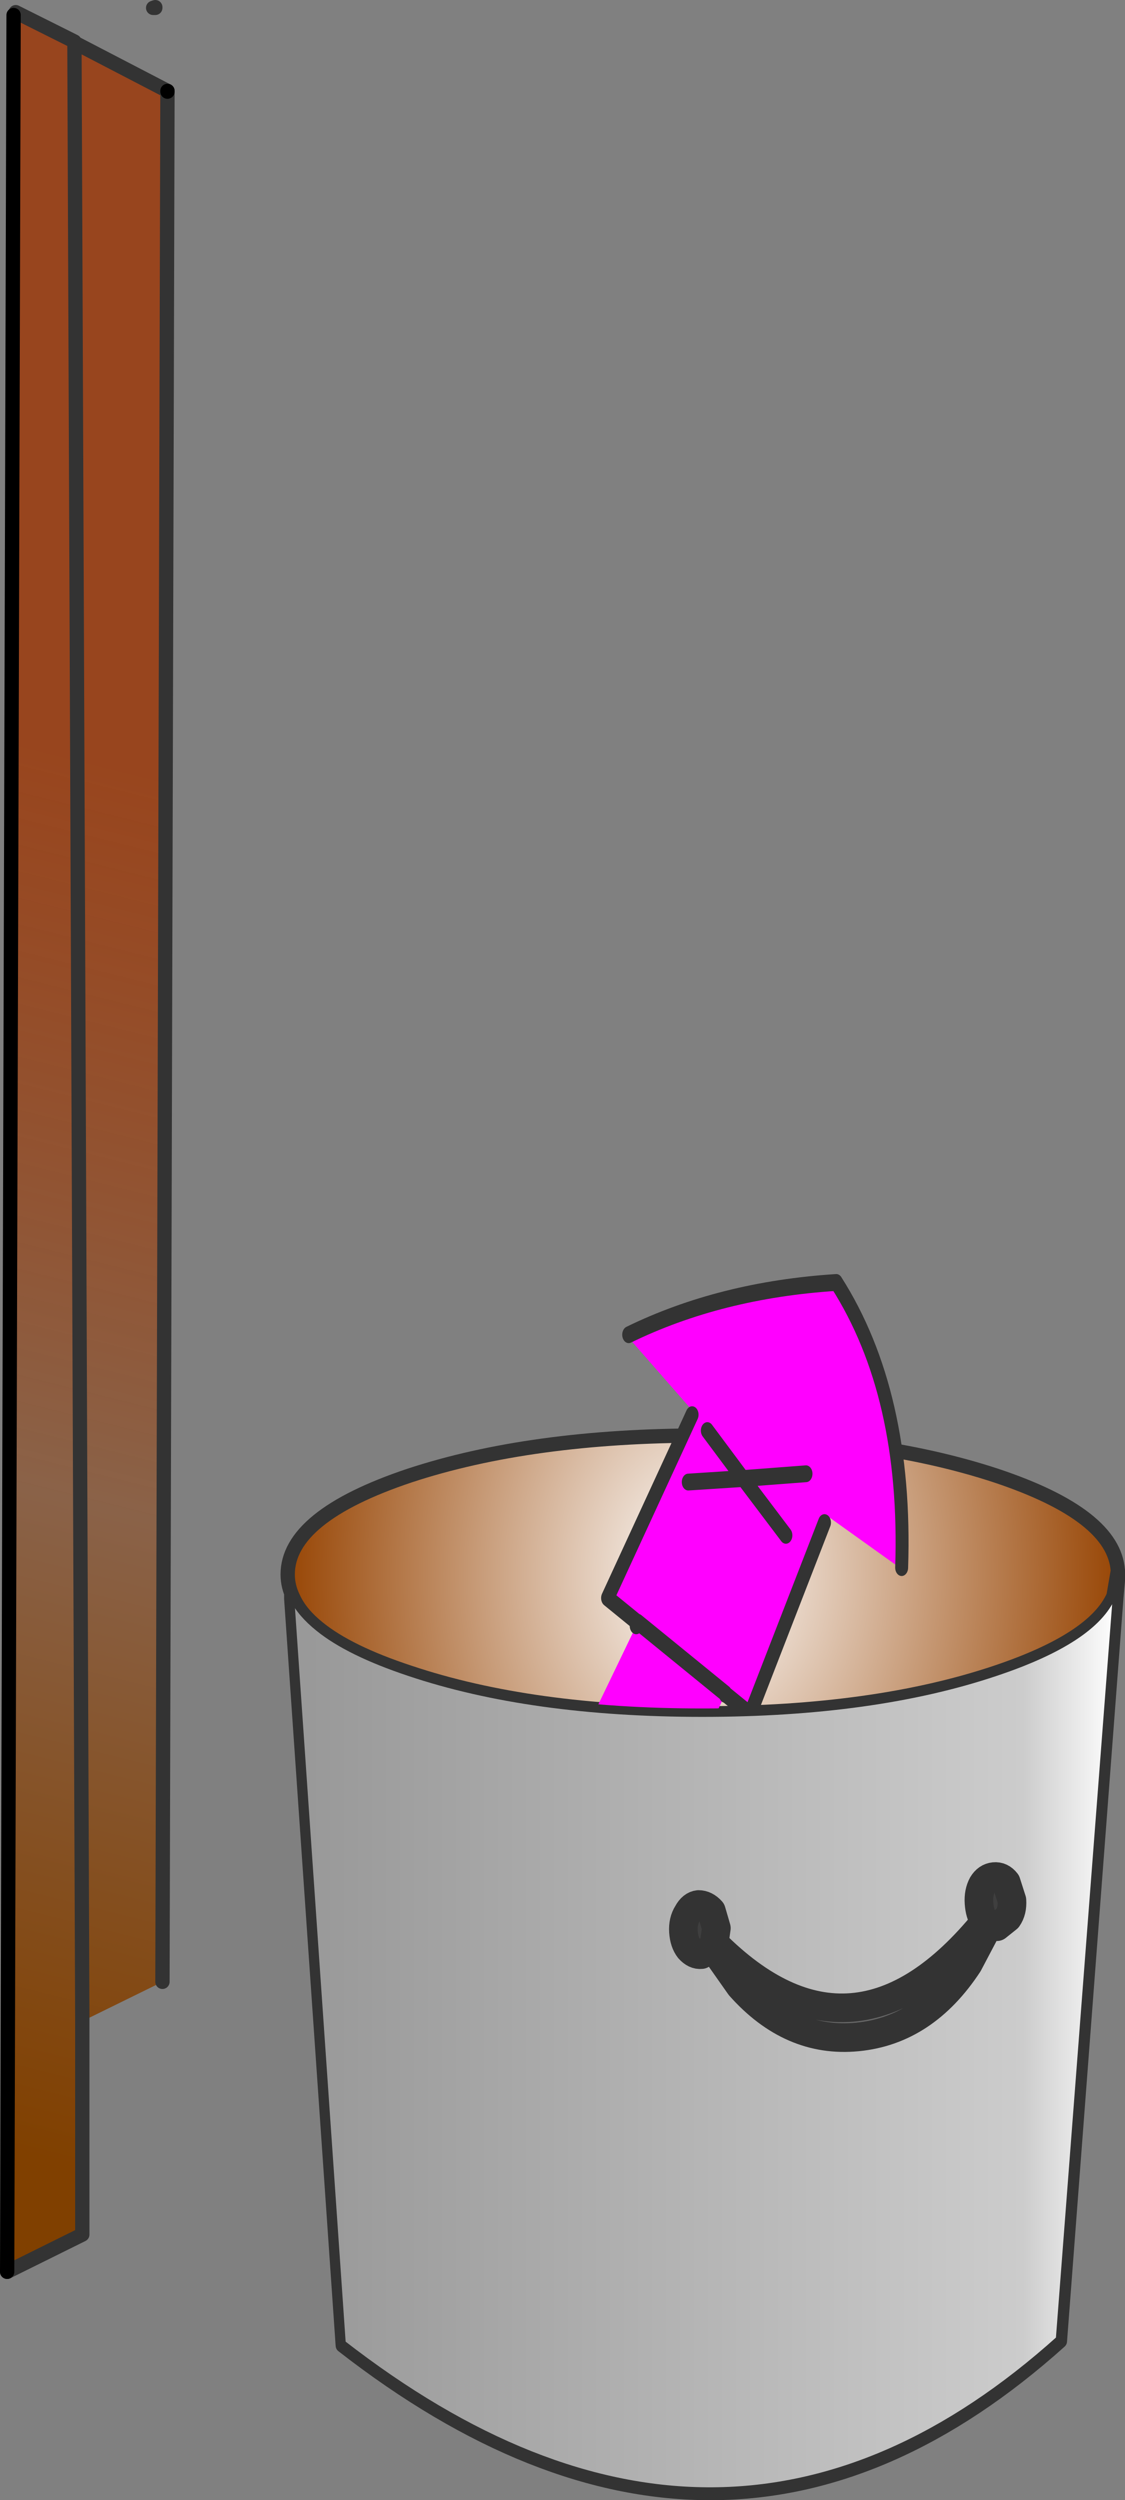 <svg xmlns:xlink="http://www.w3.org/1999/xlink" height="174.6" width="78.6" xmlns="http://www.w3.org/2000/svg"><rect width="100%" height="100%" fill="#808080" stroke="none"/><g transform="translate(48.75 162.7)"><use height="74.85" transform="translate(-29.15 -62.95)" width="59" xlink:href="#a"/><use height="83.5" transform="matrix(.383 .312 -.24 .498 .384 -81.406)" width="52.45" xlink:href="#b"/><use height="107.45" transform="matrix(.453 0 0 .588 -28.645 -51.593)" width="128.25" xlink:href="#c"/><use height="13.25" transform="translate(-2 -32.65)" width="24.95" xlink:href="#d"/><use height="159.15" transform="translate(-48.75 -162.7)" width="12.2" xlink:href="#e"/></g><defs><g id="a"><path d="M35-13.95v-.65.65l-.3 1.05.3-1.75v.7" fill="url(#f)" fill-rule="evenodd" transform="translate(23.5 24.6)"/><path d="M35-14.6v-.1.1m-.3 1.7.3-1.05-.1 1.1-.2-.05m-57.45.2v-.25l.15.2-.15.05" fill="#ccc" fill-rule="evenodd" transform="translate(23.5 24.6)"/><path d="m35-14.65-.3 1.75q-1.35 3.05-8.2 5.35Q18-4.7 6-4.7t-20.5-2.85q-4.25-1.4-6.35-3.1-1.25-1-1.75-2.1-.4-.8-.4-1.65 0-4.05 8.5-6.9Q-6-24.1 6-24.1t20.5 2.8q8.25 2.75 8.5 6.65" fill="url(#g)" fill-rule="evenodd" transform="translate(23.5 24.6)"/><path d="M35-14.6v.65-.7l-.3 1.75.3-1.05-.1 1.1-3.95 52q-23.45 21.05-50.1.3l-3.6-52.15v-.25l.15.2q-.4-.8-.4-1.65 0-4.05 8.5-6.9Q-6-24.1 6-24.1t20.5 2.8q8.25 2.75 8.5 6.65v-.05.1m-57.6 1.85q.5 1.1 1.75 2.1 2.1 1.7 6.35 3.1Q-6-4.7 6-4.7t20.5-2.85q6.85-2.3 8.2-5.35" fill="none" stroke="#333" stroke-linecap="round" stroke-linejoin="round" transform="translate(23.5 24.6)"/></g><g id="b"><path d="m6.8-19-7.95 5.65-7.7-1.9 7.7 1.9L6.8-19M-8.1-8.5l6.95-4.85 9.2 2.2-9.2-2.2L-8.1-8.5m-3.75-7.1v-.4l-13.55-2.2.2-.25Q-16-30.5-1.3-40.75q16.35 5.4 26.55 23.35l.1.15-13.15.75.1.9 2.35 25.4h-4.5v30.95h-16V9.8h-5.5l-.5-25.4m9.9 37.2v18.9-18.9m-3.9-11.8v-.05h16v.05-.05h-16v.05m11 30.95-.25-19.4.25 19.4" fill="#f0f" fill-rule="evenodd" transform="translate(26.2 41.75)"/><path d="m34.25 30.6-9.2-2.2-6.95 4.85m-.75-6.75 7.7 1.9L33 22.75M1 23.3Q10.2 11.25 24.9 1q16.35 5.4 26.55 23.35m-12.95 1.8 2.35 25.4h-4.5v.05m-16 .4v-.45h-5.5l-.5-25.4M31.1 63.1l.25 19.4m5-30.95v-.05h-16v.05m3.9 30.7v-18.9" fill="none" stroke="#333" stroke-linecap="round" stroke-linejoin="round" stroke-width="2"/></g><g id="c"><path d="m63.65-53.15-8.8 88.4Q3.2 71-55.65 35.75L-63.6-52.9h.3q1.15 1.8 3.9 3.5 4.65 2.9 14 5.3 18.75 4.85 45.25 4.85T45.1-44.1q15.15-3.9 18.05-9.1l.5.05" fill="url(#h)" fill-rule="evenodd" transform="translate(64.1 53.7)"/><path d="m63.65-53.15-8.8 88.4Q3.2 71-55.65 35.75L-63.6-52.9h.3q1.15 1.8 3.9 3.5 4.65 2.9 14 5.3 18.75 4.85 45.25 4.85T45.1-44.1q15.15-3.9 18.05-9.1l.5.05z" fill="none" stroke="#333" stroke-linecap="round" stroke-linejoin="round" transform="translate(64.1 53.7)"/></g><g id="d"><path d="m25.75 9.8-.1-.05q-.3-.45-.35-1.2-.05-.75.25-1.3.3-.5.8-.55.5-.05.85.4l.4 1.25q.05.75-.3 1.25l-.75.6-.55-.15-.25-.25M6.7 11.65l-.8.5q-.45.05-.85-.4-.35-.45-.4-1.2-.05-.75.3-1.3.3-.55.75-.6.5 0 .9.45l.35 1.2-.15 1.05-.1.25v.05" fill="#3f3f3f" fill-rule="evenodd" transform="translate(-3.65 -5.7)"/><path d="m26 10.05-1.45 2.75q-3.05 4.65-7.75 5.1-4.65.45-8.2-3.55l-1.9-2.7v-.05l.1-.25q9.75 9.75 18.95-1.55l.25.25" fill="#666" fill-rule="evenodd" transform="translate(-3.65 -5.7)"/><path d="m22.1 4.1-.1-.05q-.3-.45-.35-1.2-.05-.75.25-1.3.3-.5.8-.55.5-.05.85.4l.4 1.25q.05.75-.3 1.25l-.75.6-.55-.15L20.9 7.1q-3.05 4.65-7.75 5.1-4.65.45-8.2-3.55l-1.9-2.7-.8.5q-.45.05-.85-.4-.35-.45-.4-1.2-.05-.75.3-1.3.3-.55.75-.6.5 0 .9.45l.35 1.2-.15 1.05Q12.9 15.4 22.1 4.1l.25.25m-19.2 1.3-.1.25v.05" fill="none" stroke="#333" stroke-linecap="round" stroke-linejoin="round" stroke-width="2"/></g><g id="j"><path d="m-38.05-157.45.15-.15v-.05l4.1 2.05.05.1 6.45 3.35v.05l-.35 132-5.5 2.7h-.1v14.95L-38.5.15l.45-157.6m4.8 140.05-.55-138.2.55 138.2" fill="url(#i)" fill-rule="evenodd" transform="translate(39 158.5)"/><path d="m-37.9-157.65 4.1 2.05.05.1 6.45 3.35m0 .05-.35 132m-5.6 2.7v14.95L-38.5.15M-28.15-158l-.15.05h.15v-.05m-5.65 2.4.55 138.2" fill="none" stroke="#333" stroke-linecap="round" stroke-linejoin="round" transform="translate(39 158.5)"/><path d="M-27.3-152.15v.05M-38.5.15l.45-157.6" fill="none" stroke="#000" stroke-linecap="round" stroke-linejoin="round" transform="translate(39 158.5)"/></g><linearGradient gradientTransform="matrix(.035 0 0 .012 5.95 -14.4)" gradientUnits="userSpaceOnUse" id="f" spreadMethod="pad" x1="-819.2" x2="819.2"><stop offset="0" stop-color="red"/><stop offset="1" stop-color="#ccc"/></linearGradient><linearGradient gradientTransform="matrix(.078 0 0 .065 0 .05)" gradientUnits="userSpaceOnUse" id="h" spreadMethod="pad" x1="-819.2" x2="819.2"><stop offset=".024" stop-color="#999"/><stop offset=".886" stop-color="#ccc"/><stop offset="1" stop-color="#fff"/></linearGradient><linearGradient gradientTransform="matrix(.017 -.066 .02 .005 -36.3 -55.9)" gradientUnits="userSpaceOnUse" id="i" spreadMethod="pad" x1="-819.2" x2="819.2"><stop offset=".082" stop-color="#804000"/><stop offset=".486" stop-color="#8a6248"/><stop offset=".937" stop-color="#9f3502" stop-opacity=".78"/></linearGradient><radialGradient cx="0" cy="0" gradientTransform="matrix(.036 0 0 .046 6 -14.4)" gradientUnits="userSpaceOnUse" id="g" r="819.2" spreadMethod="pad"><stop offset="0" stop-color="#fff"/><stop offset="1" stop-color="#964301"/></radialGradient><use height="159.15" width="12.2" xlink:href="#j" id="e"/></defs></svg>